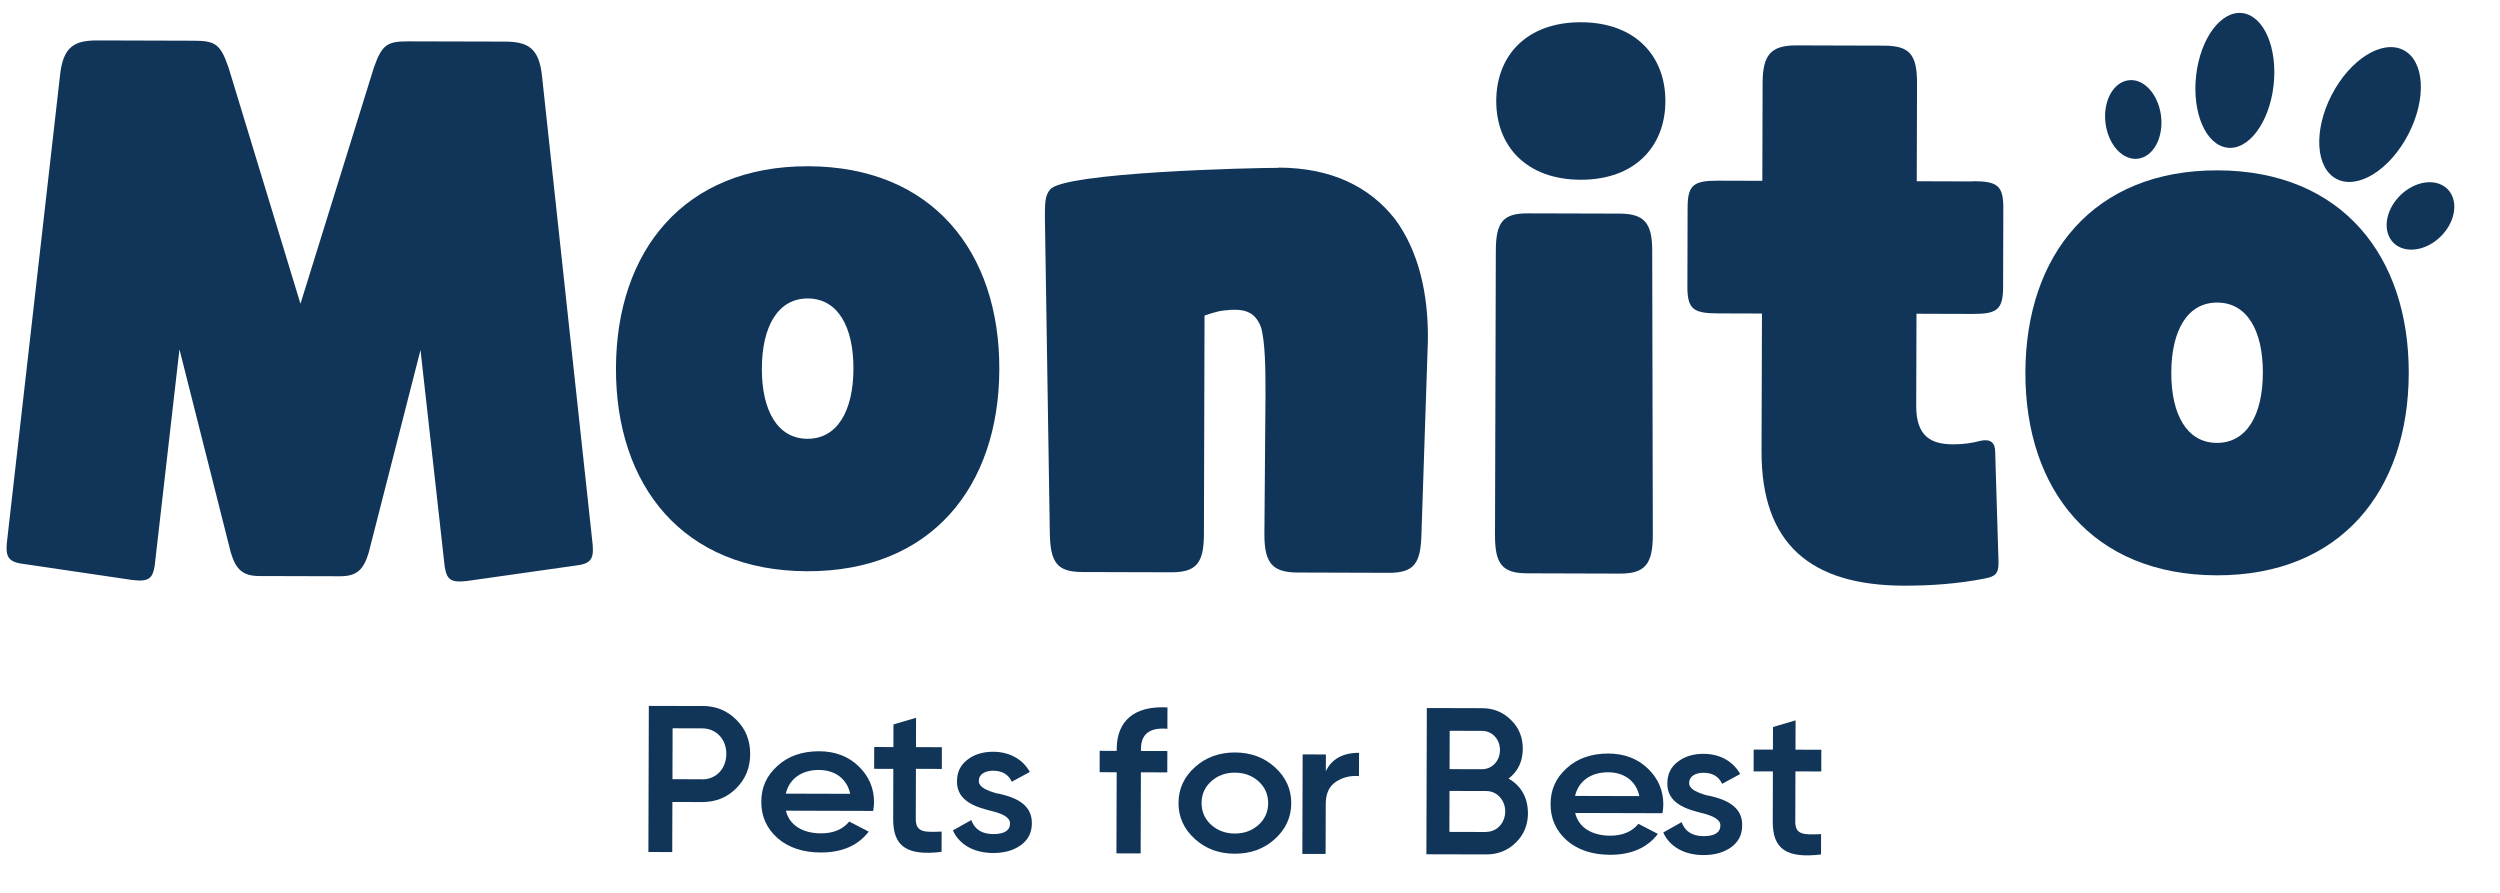 <svg width="70" height="25" viewBox="0 0 70 25" fill="none" xmlns="http://www.w3.org/2000/svg">
<g clip-path="url(#clip0_53_1649)">
<path d="M19.663 19.766C20.048 19.767 20.365 19.898 20.62 20.156C20.881 20.414 21.006 20.735 21.005 21.116C21.003 21.497 20.876 21.811 20.614 22.073C20.358 22.33 20.04 22.459 19.655 22.458L18.827 22.455L18.823 23.858L18.155 23.856L18.167 19.765L19.663 19.769L19.663 19.766ZM19.657 21.823C20.051 21.824 20.335 21.526 20.337 21.111C20.338 20.695 20.055 20.396 19.662 20.394L18.833 20.392L18.829 21.817L19.657 21.82L19.657 21.823Z" fill="#103559"/>
<path d="M22.005 22.696C22.1 23.106 22.476 23.333 22.985 23.334C23.335 23.335 23.599 23.222 23.779 23.003L24.324 23.286C24.023 23.677 23.573 23.872 22.98 23.87C22.484 23.869 22.078 23.733 21.773 23.469C21.467 23.198 21.315 22.858 21.316 22.448C21.317 22.038 21.471 21.71 21.772 21.442C22.073 21.168 22.466 21.034 22.939 21.035C23.385 21.037 23.754 21.178 24.04 21.454C24.329 21.73 24.474 22.071 24.473 22.463C24.473 22.522 24.466 22.604 24.449 22.706L22.008 22.699L22.005 22.696ZM23.805 22.227C23.713 21.79 23.364 21.561 22.931 21.559C22.441 21.558 22.097 21.812 22.003 22.222L23.805 22.227Z" fill="#103559"/>
<path d="M26.371 21.53L25.646 21.527L25.642 22.934C25.641 23.31 25.886 23.305 26.366 23.284L26.364 23.853C25.397 23.968 25.007 23.703 25.009 22.936L25.013 21.529L24.476 21.527L24.478 20.916L25.015 20.918L25.017 20.284L25.65 20.098L25.648 20.919L26.372 20.922L26.371 21.533L26.371 21.53Z" fill="#103559"/>
<path d="M27.926 22.214C28.352 22.306 28.905 22.48 28.892 23.058C28.891 23.316 28.785 23.521 28.58 23.667C28.375 23.813 28.119 23.885 27.81 23.884C27.262 23.883 26.857 23.644 26.681 23.251L27.196 22.962C27.288 23.22 27.493 23.353 27.808 23.354C28.124 23.355 28.281 23.253 28.281 23.053C28.282 22.88 28.05 22.777 27.756 22.706C27.341 22.602 26.783 22.439 26.796 21.87C26.797 21.621 26.891 21.422 27.087 21.273C27.28 21.121 27.526 21.049 27.812 21.049C28.272 21.051 28.641 21.263 28.835 21.615L28.33 21.889C28.237 21.684 28.06 21.581 27.81 21.58C27.585 21.579 27.407 21.676 27.407 21.866C27.406 22.045 27.637 22.137 27.926 22.22L27.926 22.214Z" fill="#103559"/>
<path d="M32.687 20.406C32.19 20.364 31.948 20.553 31.947 20.971L31.946 21.027L32.686 21.029L32.684 21.627L31.945 21.625L31.938 23.896L31.26 23.894L31.267 21.623L30.79 21.622L30.791 21.023L31.268 21.025L31.268 20.969C31.271 20.184 31.763 19.755 32.689 19.808L32.687 20.406Z" fill="#103559"/>
<path d="M33.456 23.491C33.152 23.215 32.997 22.88 32.998 22.482C32.999 22.084 33.156 21.75 33.462 21.476C33.768 21.201 34.145 21.068 34.581 21.069C35.016 21.07 35.392 21.206 35.697 21.482C36.001 21.759 36.156 22.093 36.155 22.491C36.154 22.889 35.997 23.223 35.691 23.497C35.385 23.772 35.014 23.905 34.572 23.904C34.13 23.903 33.761 23.767 33.456 23.491ZM34.574 23.339C34.837 23.34 35.058 23.258 35.237 23.098C35.416 22.937 35.508 22.732 35.509 22.489C35.509 22.246 35.419 22.041 35.241 21.879C35.063 21.718 34.842 21.635 34.579 21.634C34.316 21.634 34.095 21.715 33.916 21.875C33.736 22.036 33.645 22.241 33.644 22.484C33.644 22.727 33.734 22.932 33.912 23.094C34.09 23.255 34.311 23.338 34.574 23.339Z" fill="#103559"/>
<path d="M37.123 21.594C37.288 21.25 37.602 21.078 38.053 21.079L38.051 21.73C37.806 21.711 37.587 21.768 37.4 21.894C37.214 22.018 37.122 22.223 37.121 22.508L37.117 23.911L36.466 23.91L36.474 21.123L37.125 21.125L37.123 21.594Z" fill="#103559"/>
<path d="M42.784 22.759C42.783 23.092 42.67 23.372 42.443 23.593C42.215 23.815 41.939 23.925 41.613 23.924L39.939 23.92L39.951 19.825L41.501 19.829C41.818 19.83 42.09 19.942 42.307 20.159C42.531 20.375 42.639 20.646 42.638 20.967C42.637 21.323 42.503 21.599 42.239 21.801C42.578 21.989 42.782 22.33 42.781 22.756L42.784 22.759ZM40.591 20.459L40.588 21.536L41.495 21.538C41.78 21.539 41.998 21.305 41.999 21.003C42 20.701 41.783 20.465 41.499 20.465L40.591 20.462L40.591 20.459ZM41.614 23.292C41.911 23.293 42.145 23.043 42.146 22.722C42.147 22.401 41.914 22.149 41.618 22.149L40.586 22.146L40.583 23.293L41.614 23.296L41.614 23.292Z" fill="#103559"/>
<path d="M44.104 22.76C44.199 23.171 44.574 23.397 45.083 23.399C45.433 23.4 45.696 23.286 45.876 23.067L46.421 23.35C46.12 23.741 45.671 23.936 45.078 23.934C44.583 23.933 44.177 23.797 43.872 23.533C43.567 23.262 43.415 22.922 43.416 22.512C43.417 22.102 43.571 21.775 43.871 21.506C44.171 21.232 44.564 21.098 45.037 21.099C45.483 21.101 45.851 21.242 46.14 21.519C46.429 21.795 46.574 22.135 46.573 22.527C46.573 22.586 46.566 22.668 46.549 22.77L44.11 22.763L44.104 22.76ZM45.902 22.291C45.81 21.854 45.461 21.625 45.029 21.624C44.539 21.622 44.196 21.876 44.102 22.286L45.905 22.291L45.902 22.291Z" fill="#103559"/>
<path d="M47.815 22.271C48.242 22.364 48.795 22.538 48.781 23.116C48.78 23.374 48.675 23.578 48.47 23.724C48.265 23.87 48.009 23.943 47.699 23.942C47.152 23.941 46.747 23.702 46.571 23.309L47.086 23.02C47.178 23.278 47.382 23.411 47.698 23.412C48.014 23.412 48.17 23.31 48.171 23.111C48.171 22.938 47.94 22.835 47.646 22.764C47.231 22.66 46.672 22.497 46.686 21.928C46.687 21.679 46.781 21.48 46.976 21.331C47.169 21.179 47.416 21.106 47.702 21.107C48.162 21.109 48.531 21.321 48.725 21.673L48.219 21.947C48.127 21.742 47.95 21.639 47.7 21.638C47.474 21.637 47.297 21.733 47.296 21.924C47.296 22.103 47.527 22.194 47.815 22.277L47.815 22.271Z" fill="#103559"/>
<path d="M50.996 21.601L50.272 21.599L50.268 23.006C50.267 23.382 50.511 23.376 50.99 23.355L50.989 23.925C50.024 24.04 49.634 23.774 49.637 23.007L49.641 21.6L49.101 21.599L49.103 20.988L49.642 20.989L49.644 20.356L50.276 20.17L50.274 20.991L50.997 20.993L50.996 21.604L50.996 21.601Z" fill="#103559"/>
<path d="M15.178 2.147C15.098 1.332 14.771 1.167 14.135 1.165L11.428 1.158C10.833 1.156 10.69 1.257 10.463 1.91L8.413 8.506L6.401 1.898C6.177 1.243 6.035 1.142 5.44 1.14L2.73 1.132C2.094 1.131 1.766 1.294 1.681 2.108L0.207 15.066C0.146 15.533 0.186 15.72 0.596 15.781L3.693 16.238C4.163 16.3 4.269 16.199 4.33 15.852L5.025 9.782L6.463 15.473C6.605 15.941 6.789 16.127 7.262 16.129L9.519 16.135C9.989 16.137 10.177 15.954 10.321 15.484L11.774 9.801L12.453 15.876C12.512 16.223 12.617 16.324 13.087 16.266L16.187 15.826C16.597 15.768 16.639 15.585 16.58 15.114L15.178 2.147Z" fill="#103559"/>
<path d="M22.631 4.655C19.154 4.645 17.257 7.023 17.247 10.309C17.238 13.596 19.121 15.985 22.598 15.995C26.075 16.005 27.972 13.627 27.981 10.34C27.991 7.054 26.108 4.665 22.631 4.655ZM22.609 12.286C21.774 12.284 21.329 11.5 21.332 10.318C21.336 9.136 21.785 8.355 22.62 8.357C23.455 8.36 23.9 9.143 23.896 10.325C23.893 11.508 23.443 12.289 22.609 12.286Z" fill="#103559"/>
<path d="M35.796 4.7C35.083 4.697 29.749 4.824 29.401 5.31C29.258 5.474 29.258 5.697 29.257 6.081L29.395 14.938C29.412 15.75 29.597 16.015 30.306 16.017L32.792 16.024C33.505 16.026 33.707 15.762 33.71 14.95L33.727 8.835C34.034 8.736 34.135 8.695 34.482 8.674C34.949 8.656 35.172 8.799 35.316 9.183C35.416 9.589 35.436 10.2 35.434 11.031L35.403 14.952C35.401 15.764 35.624 16.029 36.337 16.031L38.882 16.039C39.595 16.041 39.779 15.777 39.8 14.965L39.98 9.562C40.003 8.24 39.722 7.021 39.053 6.125C38.343 5.229 37.285 4.698 35.799 4.693L35.796 4.7Z" fill="#103559"/>
<path d="M45.346 5.981L42.787 5.974C42.087 5.971 41.885 6.212 41.883 7.024L41.86 14.978C41.857 15.787 42.058 16.051 42.758 16.053L45.356 16.061C46.056 16.063 46.277 15.8 46.279 14.991L46.262 7.037C46.265 6.247 46.045 5.983 45.346 5.981Z" fill="#103559"/>
<path d="M44.269 0.623C42.754 0.619 41.899 1.549 41.895 2.821C41.891 4.093 42.741 5.028 44.256 5.033C45.772 5.037 46.627 4.107 46.631 2.835C46.634 1.563 45.785 0.627 44.269 0.623Z" fill="#103559"/>
<path d="M55.243 5.08L53.669 5.075L53.677 2.337C53.679 1.526 53.472 1.28 52.751 1.278L50.308 1.271C49.584 1.268 49.356 1.532 49.353 2.324L49.345 5.063L48.105 5.059C47.422 5.057 47.255 5.179 47.253 5.808L47.247 8.021C47.245 8.65 47.411 8.773 48.094 8.775L49.335 8.779L49.323 12.633C49.316 15.23 50.697 16.391 53.306 16.399C54.072 16.401 54.838 16.343 55.563 16.201C55.874 16.142 55.958 16.061 55.959 15.756L55.865 12.649C55.866 12.385 55.722 12.284 55.453 12.343C55.225 12.402 54.997 12.442 54.686 12.441C54.087 12.44 53.651 12.234 53.654 11.363L53.662 8.785L55.235 8.79C55.918 8.792 56.085 8.669 56.087 8.041L56.093 5.827C56.095 5.198 55.929 5.075 55.246 5.073L55.243 5.08Z" fill="#103559"/>
<path d="M62.095 4.77C58.617 4.76 56.721 7.137 56.711 10.424C56.702 13.71 58.584 16.099 62.062 16.109C65.539 16.119 67.436 13.741 67.445 10.455C67.455 7.169 65.572 4.78 62.095 4.77ZM62.072 12.401C61.238 12.398 60.793 11.615 60.796 10.433C60.8 9.25 61.249 8.469 62.084 8.472C62.919 8.474 63.364 9.258 63.36 10.44C63.357 11.622 62.907 12.403 62.072 12.401Z" fill="#103559"/>
<path d="M68.458 5.232C68.094 4.968 67.496 5.118 67.118 5.567C66.739 6.017 66.728 6.596 67.089 6.86C67.453 7.124 68.051 6.974 68.429 6.525C68.808 6.075 68.819 5.496 68.458 5.232Z" fill="#103559"/>
<path d="M59.876 4.442C60.305 4.377 60.588 3.835 60.507 3.23C60.425 2.625 60.016 2.184 59.587 2.249C59.158 2.314 58.875 2.855 58.956 3.461C59.037 4.066 59.447 4.506 59.876 4.442Z" fill="#103559"/>
<path d="M65.43 5.014C66.023 5.315 66.922 4.752 67.437 3.754C67.951 2.756 67.888 1.701 67.293 1.4C66.7 1.099 65.801 1.662 65.286 2.66C64.772 3.658 64.835 4.713 65.43 5.014Z" fill="#103559"/>
<path d="M62.362 4.135C62.96 4.213 63.542 3.432 63.66 2.392C63.779 1.349 63.391 0.445 62.79 0.367C62.193 0.289 61.61 1.07 61.492 2.11C61.373 3.153 61.761 4.057 62.362 4.135Z" fill="#103559"/>
</g>
<defs>
<clipPath id="clip0_53_1649">
<rect width="68.825" height="23.939" fill="white" transform="translate(0.229 0.18) rotate(0.166)"/>
</clipPath>
</defs>
</svg>
